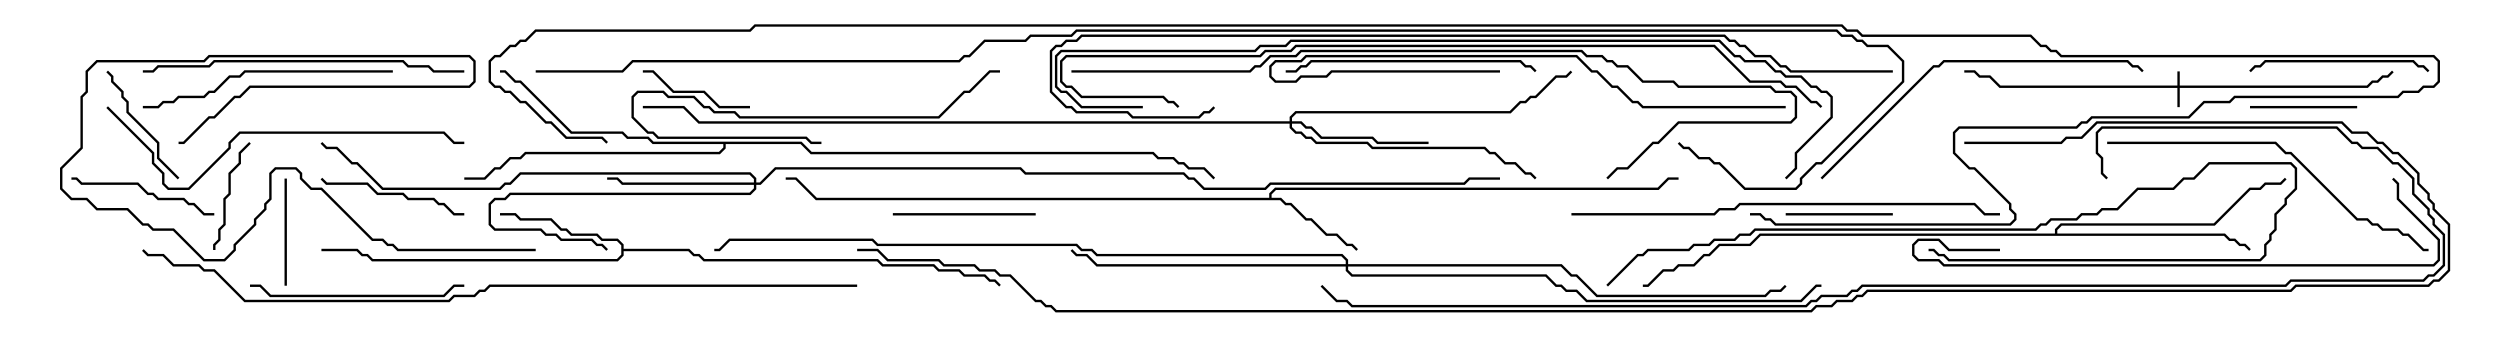 <svg version="1.1" width="105" height="15" xmlns="http://www.w3.org/2000/svg"><path d="M53.307,8.307L53.307,8.122L53.551,7.879L69.622,7.879L70.051,7.45L70.5,7.45L70.5,7.55L70.092,7.55L69.664,7.979L53.592,7.979L53.407,8.164L53.407,8.307L53.806,8.307L54.021,8.521L54.235,8.521L54.878,9.164L55.092,9.164L55.735,9.807L56.164,9.807L56.592,10.236L56.806,10.236L57.035,10.465L56.965,10.535L56.765,10.336L56.551,10.336L56.122,9.907L55.694,9.907L55.051,9.264L54.836,9.264L54.194,8.621L53.979,8.621L53.765,8.407L34.265,8.407L33.408,7.55L33,7.55L33,7.45L33.449,7.45L34.306,8.307z" stroke="none"/><path d="M26.093,10.306L25.908,10.121L25.265,10.121L25.051,9.907L23.979,9.907L23.765,9.693L23.551,9.693L23.122,9.264L21.836,9.264L21.622,9.05L21,9.05L21,8.95L21.664,8.95L21.878,9.164L23.164,9.164L23.592,9.593L23.806,9.593L24.021,9.807L25.092,9.807L25.306,10.021L25.949,10.021L26.193,10.265L26.193,10.45L28.949,10.45L29.164,10.664L29.378,10.664L29.592,10.879L36.878,10.879L37.092,11.093L39.235,11.093L39.449,11.307L40.306,11.307L40.521,11.521L41.378,11.521L41.592,11.736L41.806,11.736L42.035,11.965L41.965,12.035L41.765,11.836L41.551,11.836L41.336,11.621L40.479,11.621L40.265,11.407L39.408,11.407L39.194,11.193L37.051,11.193L36.836,10.979L29.551,10.979L29.336,10.764L29.122,10.764L28.908,10.55L26.193,10.55L26.193,10.735L25.949,10.979L15.622,10.979L15.408,10.764L15.194,10.764L14.979,10.55L13.5,10.55L13.5,10.45L15.021,10.45L15.235,10.664L15.449,10.664L15.664,10.879L25.908,10.879L26.093,10.694z" stroke="none"/><path d="M86.307,9.807L86.307,9.622L86.551,9.379L92.979,9.379L94.479,7.879L94.908,7.879L95.122,7.664L95.765,7.664L95.965,7.465L96.035,7.535L95.806,7.764L95.164,7.764L94.949,7.979L94.521,7.979L93.021,9.479L86.592,9.479L86.407,9.664L86.407,9.807L93.449,9.807L93.664,10.021L93.878,10.021L94.092,10.236L94.306,10.236L94.535,10.465L94.465,10.535L94.265,10.336L94.051,10.336L93.836,10.121L93.622,10.121L93.408,9.907L73.949,9.907L73.521,10.336L72.235,10.336L71.806,10.764L71.592,10.764L71.164,11.193L70.521,11.193L70.306,11.407L69.878,11.407L69.235,12.05L69,12.05L69,11.95L69.194,11.95L69.836,11.307L70.265,11.307L70.479,11.093L71.122,11.093L71.551,10.664L71.765,10.664L72.194,10.236L73.479,10.236L73.908,9.807z" stroke="none"/><path d="M33.664,5.95L34.092,6.379L48.449,6.379L48.664,6.593L49.306,6.593L49.521,6.807L49.735,6.807L49.949,7.021L50.592,7.021L51.035,7.465L50.965,7.535L50.551,7.121L49.908,7.121L49.694,6.907L49.479,6.907L49.265,6.693L48.622,6.693L48.408,6.479L34.051,6.479L33.622,6.05L30.479,6.05L30.479,6.235L30.235,6.479L22.092,6.479L21.878,6.693L21.449,6.693L21.021,7.121L20.806,7.121L20.378,7.55L19.5,7.55L19.5,7.45L20.336,7.45L20.765,7.021L20.979,7.021L21.408,6.593L21.836,6.593L22.051,6.379L30.194,6.379L30.379,6.194L30.379,6.05L27.408,6.05L27.194,5.836L26.336,5.836L26.122,5.621L23.979,5.621L21.836,3.479L21.622,3.479L21.194,3.05L21,3.05L21,2.95L21.235,2.95L21.664,3.379L21.878,3.379L24.021,5.521L26.164,5.521L26.378,5.736L27.235,5.736L27.449,5.95z" stroke="none"/><path d="M91.45,3.593L91.45,3L91.55,3L91.55,3.593L99.408,3.593L99.622,3.379L99.836,3.379L100.051,3.164L100.265,3.164L100.465,2.965L100.535,3.035L100.306,3.264L100.092,3.264L99.878,3.479L99.664,3.479L99.449,3.693L91.55,3.693L91.55,4.5L91.45,4.5L91.45,3.693L83.979,3.693L83.551,3.264L83.122,3.264L82.908,3.05L82.5,3.05L82.5,2.95L82.949,2.95L83.164,3.164L83.592,3.164L84.021,3.593z" stroke="none"/><path d="M54.164,5.093L54.164,4.908L54.408,4.664L63.408,4.664L63.836,4.236L64.051,4.236L64.265,4.021L64.479,4.021L65.336,3.164L65.765,3.164L65.965,2.965L66.035,3.035L65.806,3.264L65.378,3.264L64.521,4.121L64.306,4.121L64.092,4.336L63.878,4.336L63.449,4.764L54.449,4.764L54.264,4.949L54.264,5.093L54.664,5.093L54.878,5.307L55.092,5.307L55.521,5.736L57.664,5.736L57.878,5.95L60,5.95L60,6.05L57.836,6.05L57.622,5.836L55.479,5.836L55.051,5.407L54.836,5.407L54.622,5.193L54.264,5.193L54.264,5.336L54.449,5.521L54.664,5.521L54.878,5.736L55.092,5.736L55.306,5.95L57.449,5.95L57.664,6.164L62.378,6.164L62.592,6.379L62.806,6.379L63.235,6.807L63.664,6.807L64.092,7.236L64.306,7.236L64.535,7.465L64.465,7.535L64.265,7.336L64.051,7.336L63.622,6.907L63.194,6.907L62.765,6.479L62.551,6.479L62.336,6.264L57.622,6.264L57.408,6.05L55.265,6.05L55.051,5.836L54.836,5.836L54.622,5.621L54.408,5.621L54.164,5.378L54.164,5.193L29.336,5.193L28.694,4.55L27,4.55L27,4.45L28.735,4.45L29.378,5.093z" stroke="none"/><path d="M31.664,7.664L31.664,7.521L31.479,7.336L21.878,7.336L21.449,7.764L21.235,7.764L21.021,7.979L16.051,7.979L14.979,6.907L14.765,6.907L14.122,6.264L13.694,6.264L13.465,6.035L13.535,5.965L13.735,6.164L14.164,6.164L14.806,6.807L15.021,6.807L16.092,7.879L20.979,7.879L21.194,7.664L21.408,7.664L21.836,7.236L31.521,7.236L31.764,7.479L31.764,7.664L31.908,7.664L32.551,7.021L42.878,7.021L43.092,7.236L49.735,7.236L49.949,7.45L50.164,7.45L50.592,7.879L53.122,7.879L53.336,7.664L61.479,7.664L61.694,7.45L63,7.45L63,7.55L61.735,7.55L61.521,7.764L53.378,7.764L53.164,7.979L50.551,7.979L50.122,7.55L49.908,7.55L49.694,7.336L43.051,7.336L42.836,7.121L32.592,7.121L31.949,7.764L31.764,7.764L31.764,7.949L31.521,8.193L21.449,8.193L21.235,8.407L20.806,8.407L20.621,8.592L20.621,9.408L20.806,9.593L22.735,9.593L22.949,9.807L23.378,9.807L23.592,10.021L24.878,10.021L25.092,10.236L25.306,10.236L25.535,10.465L25.465,10.535L25.265,10.336L25.051,10.336L24.836,10.121L23.551,10.121L23.336,9.907L22.908,9.907L22.694,9.693L20.765,9.693L20.521,9.449L20.521,8.551L20.765,8.307L21.194,8.307L21.408,8.093L31.479,8.093L31.664,7.908L31.664,7.764L26.122,7.764L25.908,7.55L25.5,7.55L25.5,7.45L25.949,7.45L26.164,7.664z" stroke="none"/><path d="M56.521,11.093L56.521,10.949L56.336,10.764L46.051,10.764L45.836,10.55L45.408,10.55L45.194,10.336L36.836,10.336L36.622,10.121L30.664,10.121L30.235,10.55L30,10.55L30,10.45L30.194,10.45L30.622,10.021L36.664,10.021L36.878,10.236L45.235,10.236L45.449,10.45L45.878,10.45L46.092,10.664L56.378,10.664L56.621,10.908L56.621,11.093L65.592,11.093L66.021,11.521L66.235,11.521L67.092,12.379L74.122,12.379L74.336,12.164L74.765,12.164L74.965,11.965L75.035,12.035L74.806,12.264L74.378,12.264L74.164,12.479L67.051,12.479L66.194,11.621L65.979,11.621L65.551,11.193L56.621,11.193L56.621,11.336L56.806,11.521L64.949,11.521L65.378,11.95L65.592,11.95L65.806,12.164L66.235,12.164L66.664,12.593L75.622,12.593L76.265,11.95L76.5,11.95L76.5,12.05L76.306,12.05L75.664,12.693L66.622,12.693L66.194,12.264L65.765,12.264L65.551,12.05L65.336,12.05L64.908,11.621L56.765,11.621L56.521,11.378L56.521,11.193L46.051,11.193L45.622,10.764L45.194,10.764L44.965,10.535L45.035,10.465L45.235,10.664L45.664,10.664L46.092,11.093z" stroke="none"/><path d="M94.5,4.55L94.5,4.45L99,4.45L99,4.55z" stroke="none"/><path d="M79.5,8.95L79.5,9.05L75,9.05L75,8.95z" stroke="none"/><path d="M12.05,12L11.95,12L11.95,7.5L12.05,7.5z" stroke="none"/><path d="M31.5,4.45L31.5,4.55L30.194,4.55L29.551,3.907L28.265,3.907L27.408,3.05L27,3.05L27,2.95L27.449,2.95L28.306,3.807L29.592,3.807L30.235,4.45z" stroke="none"/><path d="M10.465,5.965L10.535,6.035L10.121,6.449L10.121,6.878L9.693,7.306L9.693,8.164L9.479,8.378L9.479,9.449L9.264,9.664L9.264,10.092L9.05,10.306L9.05,10.5L8.95,10.5L8.95,10.265L9.164,10.051L9.164,9.622L9.379,9.408L9.379,8.336L9.593,8.122L9.593,7.265L10.021,6.836L10.021,6.408z" stroke="none"/><path d="M4.465,3.035L4.535,2.965L4.764,3.194L4.764,3.408L5.193,3.836L5.193,4.051L5.407,4.265L5.407,4.694L6.693,5.979L6.693,6.622L7.535,7.465L7.465,7.535L6.593,6.664L6.593,6.021L5.307,4.735L5.307,4.306L5.093,4.092L5.093,3.878L4.664,3.449L4.664,3.235z" stroke="none"/><path d="M43.5,8.95L43.5,9.05L37.5,9.05L37.5,8.95z" stroke="none"/><path d="M9,8.95L9,9.05L8.551,9.05L8.122,8.621L7.908,8.621L7.694,8.407L6.622,8.407L6.408,8.193L6.194,8.193L5.765,7.764L3.408,7.764L3.194,7.55L3,7.55L3,7.45L3.235,7.45L3.449,7.664L5.806,7.664L6.235,8.093L6.449,8.093L6.664,8.307L7.735,8.307L7.949,8.521L8.164,8.521L8.592,8.95z" stroke="none"/><path d="M19.5,8.95L19.5,9.05L19.051,9.05L18.622,8.621L18.408,8.621L18.194,8.407L17.122,8.407L16.908,8.193L15.836,8.193L15.408,7.764L13.694,7.764L13.465,7.535L13.535,7.465L13.735,7.664L15.449,7.664L15.878,8.093L16.949,8.093L17.164,8.307L18.235,8.307L18.449,8.521L18.664,8.521L19.092,8.95z" stroke="none"/><path d="M102.035,2.965L101.965,3.035L101.765,2.836L101.551,2.836L101.336,2.621L95.164,2.621L94.949,2.836L94.735,2.836L94.535,3.035L94.465,2.965L94.694,2.736L94.908,2.736L95.122,2.521L101.378,2.521L101.592,2.736L101.806,2.736z" stroke="none"/><path d="M34.5,5.95L34.5,6.05L34.051,6.05L33.836,5.836L27.622,5.836L27.408,5.621L27.194,5.621L26.521,4.949L26.521,4.051L26.765,3.807L27.878,3.807L28.092,4.021L29.164,4.021L29.592,4.45L29.806,4.45L30.021,4.664L30.878,4.664L31.092,4.879L39.408,4.879L40.479,3.807L40.694,3.807L41.551,2.95L42,2.95L42,3.05L41.592,3.05L40.735,3.907L40.521,3.907L39.449,4.979L31.051,4.979L30.836,4.764L29.979,4.764L29.765,4.55L29.551,4.55L29.122,4.121L28.051,4.121L27.836,3.907L26.806,3.907L26.621,4.092L26.621,4.908L27.235,5.521L27.449,5.521L27.664,5.736L33.878,5.736L34.092,5.95z" stroke="none"/><path d="M10.5,12.05L10.5,11.95L10.949,11.95L11.378,12.379L18.622,12.379L19.051,11.95L19.5,11.95L19.5,12.05L19.092,12.05L18.664,12.479L11.336,12.479L10.908,12.05z" stroke="none"/><path d="M64.535,2.965L64.465,3.035L64.265,2.836L64.051,2.836L63.836,2.621L55.092,2.621L54.878,2.836L54.664,2.836L54.449,3.05L54,3.05L54,2.95L54.408,2.95L54.622,2.736L54.836,2.736L55.051,2.521L63.878,2.521L64.092,2.736L64.306,2.736z" stroke="none"/><path d="M16.5,2.95L16.5,3.05L10.306,3.05L10.092,3.264L9.664,3.264L9.021,3.907L8.806,3.907L8.592,4.121L7.521,4.121L7.306,4.336L6.878,4.336L6.664,4.55L6,4.55L6,4.45L6.622,4.45L6.836,4.236L7.265,4.236L7.479,4.021L8.551,4.021L8.765,3.807L8.979,3.807L9.622,3.164L10.051,3.164L10.265,2.95z" stroke="none"/><path d="M63,2.95L63,3.05L55.949,3.05L55.735,3.264L54.664,3.264L54.449,3.479L53.551,3.479L53.307,3.235L53.307,2.765L53.551,2.521L54.622,2.521L54.836,2.307L66.235,2.307L66.878,2.95L67.092,2.95L67.735,3.593L67.949,3.593L68.592,4.236L68.806,4.236L69.021,4.45L75,4.45L75,4.55L68.979,4.55L68.765,4.336L68.551,4.336L67.908,3.693L67.694,3.693L67.051,3.05L66.836,3.05L66.194,2.407L54.878,2.407L54.664,2.621L53.592,2.621L53.407,2.806L53.407,3.194L53.592,3.379L54.408,3.379L54.622,3.164L55.694,3.164L55.908,2.95z" stroke="none"/><path d="M19.5,2.95L19.5,3.05L18.194,3.05L17.979,2.836L17.122,2.836L16.908,2.621L9.021,2.621L8.806,2.836L6.664,2.836L6.449,3.05L6,3.05L6,2.95L6.408,2.95L6.622,2.736L8.765,2.736L8.979,2.521L16.949,2.521L17.164,2.736L18.021,2.736L18.235,2.95z" stroke="none"/><path d="M67.535,12.035L67.465,11.965L68.765,10.664L68.979,10.664L69.194,10.45L70.908,10.45L71.122,10.236L71.765,10.236L71.979,10.021L72.836,10.021L73.051,9.807L73.479,9.807L73.694,9.593L85.479,9.593L85.694,9.379L85.908,9.379L86.122,9.164L87.194,9.164L87.408,8.95L88.051,8.95L88.265,8.736L88.908,8.736L89.765,7.879L91.265,7.879L91.694,7.45L92.122,7.45L92.765,6.807L96.235,6.807L96.479,7.051L96.479,7.949L96.05,8.378L96.05,8.592L95.621,9.021L95.621,9.664L95.407,9.878L95.407,10.092L95.193,10.306L95.193,10.735L94.949,10.979L81.836,10.979L81.622,10.764L81.408,10.764L81.194,10.55L81,10.55L81,10.45L81.235,10.45L81.449,10.664L81.664,10.664L81.878,10.879L94.908,10.879L95.093,10.694L95.093,10.265L95.307,10.051L95.307,9.836L95.521,9.622L95.521,8.979L95.95,8.551L95.95,8.336L96.379,7.908L96.379,7.092L96.194,6.907L92.806,6.907L92.164,7.55L91.735,7.55L91.306,7.979L89.806,7.979L88.949,8.836L88.306,8.836L88.092,9.05L87.449,9.05L87.235,9.264L86.164,9.264L85.949,9.479L85.735,9.479L85.521,9.693L73.735,9.693L73.521,9.907L73.092,9.907L72.878,10.121L72.021,10.121L71.806,10.336L71.164,10.336L70.949,10.55L69.235,10.55L69.021,10.764L68.806,10.764z" stroke="none"/><path d="M88.5,6.05L88.5,5.95L95.592,5.95L96.021,6.379L96.235,6.379L99.021,9.164L99.449,9.164L99.664,9.379L99.878,9.379L100.092,9.593L100.735,9.593L100.949,9.807L101.164,9.807L101.806,10.45L102,10.45L102,10.55L101.765,10.55L101.122,9.907L100.908,9.907L100.694,9.693L100.051,9.693L99.836,9.479L99.622,9.479L99.408,9.264L98.979,9.264L96.194,6.479L95.979,6.479L95.551,6.05z" stroke="none"/><path d="M76.535,7.535L76.465,7.465L81.194,2.736L81.408,2.736L81.622,2.521L89.378,2.521L89.592,2.736L89.806,2.736L90.035,2.965L89.965,3.035L89.765,2.836L89.551,2.836L89.336,2.621L81.664,2.621L81.449,2.836L81.235,2.836z" stroke="none"/><path d="M4.465,4.535L4.535,4.465L6.479,6.408L6.479,6.836L6.907,7.265L6.907,7.694L7.092,7.879L7.908,7.879L9.593,6.194L9.593,5.979L10.051,5.521L18.664,5.521L19.092,5.95L19.5,5.95L19.5,6.05L19.051,6.05L18.622,5.621L10.092,5.621L9.693,6.021L9.693,6.235L7.949,7.979L7.051,7.979L6.807,7.735L6.807,7.306L6.379,6.878L6.379,6.449z" stroke="none"/><path d="M22.5,10.45L22.5,10.55L16.694,10.55L16.479,10.336L16.265,10.336L16.051,10.121L15.622,10.121L13.479,7.979L13.051,7.979L12.593,7.521L12.593,7.306L12.408,7.121L11.592,7.121L11.407,7.306L11.407,8.378L11.193,8.592L11.193,8.806L10.764,9.235L10.764,9.449L9.907,10.306L9.907,10.521L9.449,10.979L8.551,10.979L7.265,9.693L6.408,9.693L6.194,9.479L5.979,9.479L5.336,8.836L4.051,8.836L3.622,8.407L2.979,8.407L2.521,7.949L2.521,7.051L3.379,6.194L3.379,4.051L3.593,3.836L3.593,2.979L4.051,2.521L8.551,2.521L8.765,2.307L19.735,2.307L19.979,2.551L19.979,3.449L19.735,3.693L10.521,3.693L10.092,4.121L9.878,4.121L9.021,4.979L8.806,4.979L7.735,6.05L7.5,6.05L7.5,5.95L7.694,5.95L8.765,4.879L8.979,4.879L9.836,4.021L10.051,4.021L10.479,3.593L19.694,3.593L19.879,3.408L19.879,2.592L19.694,2.407L8.806,2.407L8.592,2.621L4.092,2.621L3.693,3.021L3.693,3.878L3.479,4.092L3.479,6.235L2.621,7.092L2.621,7.908L3.021,8.307L3.664,8.307L4.092,8.736L5.378,8.736L6.021,9.379L6.235,9.379L6.449,9.593L7.306,9.593L8.592,10.879L9.408,10.879L9.807,10.479L9.807,10.265L10.664,9.408L10.664,9.194L11.093,8.765L11.093,8.551L11.307,8.336L11.307,7.265L11.551,7.021L12.449,7.021L12.693,7.265L12.693,7.479L13.092,7.879L13.521,7.879L15.664,10.021L16.092,10.021L16.306,10.236L16.521,10.236L16.735,10.45z" stroke="none"/><path d="M84,10.45L84,10.55L81.836,10.55L81.408,10.121L80.592,10.121L80.407,10.306L80.407,10.694L80.592,10.879L81.449,10.879L81.664,11.093L102.194,11.093L102.379,10.908L102.379,10.092L100.664,8.378L100.664,7.735L100.465,7.535L100.535,7.465L100.764,7.694L100.764,8.336L102.479,10.051L102.479,10.949L102.235,11.193L81.622,11.193L81.408,10.979L80.551,10.979L80.307,10.735L80.307,10.265L80.551,10.021L81.449,10.021L81.878,10.45z" stroke="none"/><path d="M66,9.05L66,8.95L71.979,8.95L72.194,8.736L72.836,8.736L73.051,8.521L82.949,8.521L83.378,8.95L84,8.95L84,9.05L83.336,9.05L82.908,8.621L73.092,8.621L72.878,8.836L72.235,8.836L72.021,9.05z" stroke="none"/><path d="M45,3.05L45,2.95L52.479,2.95L52.694,2.736L52.908,2.736L53.336,2.307L54.408,2.307L54.622,2.093L66.449,2.093L66.664,2.307L67.306,2.307L67.521,2.521L67.735,2.521L67.949,2.736L68.378,2.736L69.021,3.379L70.306,3.379L70.521,3.593L74.378,3.593L74.592,3.807L75.235,3.807L75.479,4.051L75.479,4.949L75.235,5.193L70.521,5.193L69.664,6.05L69.449,6.05L68.378,7.121L67.949,7.121L67.535,7.535L67.465,7.465L67.908,7.021L68.336,7.021L69.408,5.95L69.622,5.95L70.479,5.093L75.194,5.093L75.379,4.908L75.379,4.092L75.194,3.907L74.551,3.907L74.336,3.693L70.479,3.693L70.265,3.479L68.979,3.479L68.336,2.836L67.908,2.836L67.694,2.621L67.479,2.621L67.265,2.407L66.622,2.407L66.408,2.193L54.664,2.193L54.449,2.407L53.378,2.407L52.949,2.836L52.735,2.836L52.521,3.05z" stroke="none"/><path d="M49.535,4.465L49.465,4.535L49.265,4.336L49.051,4.336L48.836,4.121L45.408,4.121L44.979,3.693L44.765,3.693L44.521,3.449L44.521,2.551L44.765,2.307L52.908,2.307L53.122,2.093L54.194,2.093L54.408,1.879L72.021,1.879L73.521,3.379L74.806,3.379L75.021,3.593L75.449,3.593L76.092,4.236L76.306,4.236L76.535,4.465L76.465,4.535L76.265,4.336L76.051,4.336L75.408,3.693L74.979,3.693L74.765,3.479L73.479,3.479L71.979,1.979L54.449,1.979L54.235,2.193L53.164,2.193L52.949,2.407L44.806,2.407L44.621,2.592L44.621,3.408L44.806,3.593L45.021,3.593L45.449,4.021L48.878,4.021L49.092,4.236L49.306,4.236z" stroke="none"/><path d="M48,4.45L48,4.55L45.408,4.55L44.765,3.907L44.551,3.907L44.307,3.664L44.307,2.336L44.551,2.093L52.694,2.093L52.908,1.879L53.979,1.879L54.194,1.664L72.235,1.664L72.878,2.307L73.092,2.307L73.306,2.521L74.164,2.521L74.592,2.95L74.806,2.95L75.021,3.164L75.664,3.164L76.092,3.593L76.306,3.593L76.521,3.807L76.735,3.807L76.979,4.051L76.979,4.949L75.479,6.449L75.479,7.092L75.035,7.535L74.965,7.465L75.379,7.051L75.379,6.408L76.879,4.908L76.879,4.092L76.694,3.907L76.479,3.907L76.265,3.693L76.051,3.693L75.622,3.264L74.979,3.264L74.765,3.05L74.551,3.05L74.122,2.621L73.265,2.621L73.051,2.407L72.836,2.407L72.194,1.764L54.235,1.764L54.021,1.979L52.949,1.979L52.735,2.193L44.592,2.193L44.407,2.378L44.407,3.622L44.592,3.807L44.806,3.807L45.449,4.45z" stroke="none"/><path d="M79.5,2.95L79.5,3.05L75.194,3.05L74.979,2.836L74.765,2.836L74.336,2.407L73.694,2.407L73.265,1.979L73.051,1.979L72.836,1.764L72.622,1.764L72.408,1.55L45.449,1.55L45.235,1.764L44.806,1.764L44.592,1.979L44.378,1.979L44.193,2.164L44.193,3.836L44.806,4.45L45.021,4.45L45.235,4.664L47.378,4.664L47.592,4.879L50.336,4.879L50.551,4.664L50.765,4.664L50.965,4.465L51.035,4.535L50.806,4.764L50.592,4.764L50.378,4.979L47.551,4.979L47.336,4.764L45.194,4.764L44.979,4.55L44.765,4.55L44.093,3.878L44.093,2.122L44.336,1.879L44.551,1.879L44.765,1.664L45.194,1.664L45.408,1.45L72.449,1.45L72.664,1.664L72.878,1.664L73.092,1.879L73.306,1.879L73.735,2.307L74.378,2.307L74.806,2.736L75.021,2.736L75.235,2.95z" stroke="none"/><path d="M36,11.95L36,12.05L20.592,12.05L20.378,12.264L20.164,12.264L19.949,12.479L19.092,12.479L18.878,12.693L10.265,12.693L8.979,11.407L8.551,11.407L8.336,11.193L7.265,11.193L6.836,10.764L6.194,10.764L5.965,10.535L6.035,10.465L6.235,10.664L6.878,10.664L7.306,11.093L8.378,11.093L8.592,11.307L9.021,11.307L10.306,12.593L18.836,12.593L19.051,12.379L19.908,12.379L20.122,12.164L20.336,12.164L20.551,11.95z" stroke="none"/><path d="M88.535,7.465L88.465,7.535L88.236,7.306L88.236,6.664L88.021,6.449L88.021,5.551L88.265,5.307L98.164,5.307L98.806,5.95L99.021,5.95L99.235,6.164L99.878,6.164L100.521,6.807L100.735,6.807L101.407,7.479L101.407,8.122L102.05,8.765L102.05,8.979L102.264,9.194L102.264,9.408L102.693,9.836L102.693,11.164L102.235,11.621L102.021,11.621L101.806,11.836L96.235,11.836L96.021,12.05L78.235,12.05L78.021,12.264L77.806,12.264L77.592,12.479L76.521,12.479L76.306,12.693L76.092,12.693L75.878,12.907L56.765,12.907L56.551,12.693L56.122,12.693L55.465,12.035L55.535,11.965L56.164,12.593L56.592,12.593L56.806,12.807L75.836,12.807L76.051,12.593L76.265,12.593L76.479,12.379L77.551,12.379L77.765,12.164L77.979,12.164L78.194,11.95L95.979,11.95L96.194,11.736L101.765,11.736L101.979,11.521L102.194,11.521L102.593,11.122L102.593,9.878L102.164,9.449L102.164,9.235L101.95,9.021L101.95,8.806L101.307,8.164L101.307,7.521L100.694,6.907L100.479,6.907L99.836,6.264L99.194,6.264L98.979,6.05L98.765,6.05L98.122,5.407L88.306,5.407L88.121,5.592L88.121,6.408L88.336,6.622L88.336,7.265z" stroke="none"/><path d="M82.5,6.05L82.5,5.95L86.551,5.95L86.765,5.736L87.408,5.736L88.051,5.093L98.378,5.093L98.806,5.521L99.449,5.521L99.878,5.95L100.092,5.95L100.521,6.379L100.735,6.379L101.621,7.265L101.621,7.694L102.05,8.122L102.05,8.336L102.264,8.551L102.264,8.765L102.907,9.408L102.907,11.378L102.449,11.836L102.235,11.836L102.021,12.05L96.449,12.05L96.235,12.264L78.449,12.264L78.235,12.479L78.021,12.479L77.806,12.693L77.164,12.693L76.949,12.907L76.306,12.907L76.092,13.121L44.336,13.121L44.122,12.907L43.908,12.907L43.694,12.693L43.479,12.693L42.408,11.621L41.979,11.621L41.765,11.407L41.122,11.407L40.908,11.193L39.622,11.193L39.408,10.979L37.265,10.979L36.836,10.55L36,10.55L36,10.45L36.878,10.45L37.306,10.879L39.449,10.879L39.664,11.093L40.949,11.093L41.164,11.307L41.806,11.307L42.021,11.521L42.449,11.521L43.521,12.593L43.735,12.593L43.949,12.807L44.164,12.807L44.378,13.021L76.051,13.021L76.265,12.807L76.908,12.807L77.122,12.593L77.765,12.593L77.979,12.379L78.194,12.379L78.408,12.164L96.194,12.164L96.408,11.95L101.979,11.95L102.194,11.736L102.408,11.736L102.807,11.336L102.807,9.449L102.164,8.806L102.164,8.592L101.95,8.378L101.95,8.164L101.521,7.735L101.521,7.306L100.694,6.479L100.479,6.479L100.051,6.05L99.836,6.05L99.408,5.621L98.765,5.621L98.336,5.193L88.092,5.193L87.449,5.836L86.806,5.836L86.592,6.05z" stroke="none"/><path d="M22.5,3.05L22.5,2.95L26.122,2.95L26.551,2.521L40.265,2.521L40.479,2.307L40.694,2.307L41.336,1.664L43.051,1.664L43.265,1.45L44.979,1.45L45.194,1.236L77.164,1.236L77.378,1.45L77.806,1.45L78.021,1.664L78.235,1.664L78.449,1.879L79.306,1.879L79.979,2.551L79.979,3.449L76.521,6.907L76.306,6.907L75.693,7.521L75.693,7.735L75.449,7.979L73.265,7.979L72.194,6.907L71.979,6.907L71.765,6.693L71.336,6.693L70.908,6.264L70.694,6.264L70.465,6.035L70.535,5.965L70.735,6.164L70.949,6.164L71.378,6.593L71.806,6.593L72.021,6.807L72.235,6.807L73.306,7.879L75.408,7.879L75.593,7.694L75.593,7.479L76.265,6.807L76.479,6.807L79.879,3.408L79.879,2.592L79.265,1.979L78.408,1.979L78.194,1.764L77.979,1.764L77.765,1.55L77.336,1.55L77.122,1.336L45.235,1.336L45.021,1.55L43.306,1.55L43.092,1.764L41.378,1.764L40.735,2.407L40.521,2.407L40.306,2.621L26.592,2.621L26.164,3.05z" stroke="none"/><path d="M73.5,9.05L73.5,8.95L73.949,8.95L74.164,9.164L74.378,9.164L74.592,9.379L84.408,9.379L84.593,9.194L84.593,9.021L84.379,8.806L84.379,8.592L82.908,7.121L82.694,7.121L82.021,6.449L82.021,5.551L82.265,5.307L87.194,5.307L87.408,5.093L87.622,5.093L87.836,4.879L91.908,4.879L92.551,4.236L93.622,4.236L93.836,4.021L100.694,4.021L100.908,3.807L101.551,3.807L101.765,3.593L102.194,3.593L102.379,3.408L102.379,2.592L102.194,2.407L86.551,2.407L86.336,2.193L86.122,2.193L85.908,1.979L85.694,1.979L85.265,1.55L78.194,1.55L77.979,1.336L77.551,1.336L77.336,1.121L31.735,1.121L31.521,1.336L22.521,1.336L22.092,1.764L21.878,1.764L21.664,1.979L21.449,1.979L21.021,2.407L20.806,2.407L20.621,2.592L20.621,3.408L20.806,3.593L21.021,3.593L21.235,3.807L21.449,3.807L21.878,4.236L22.092,4.236L22.949,5.093L23.164,5.093L23.806,5.736L25.306,5.736L25.535,5.965L25.465,6.035L25.265,5.836L23.765,5.836L23.122,5.193L22.908,5.193L22.051,4.336L21.836,4.336L21.408,3.907L21.194,3.907L20.979,3.693L20.765,3.693L20.521,3.449L20.521,2.551L20.765,2.307L20.979,2.307L21.408,1.879L21.622,1.879L21.836,1.664L22.051,1.664L22.479,1.236L31.479,1.236L31.694,1.021L77.378,1.021L77.592,1.236L78.021,1.236L78.235,1.45L85.306,1.45L85.735,1.879L85.949,1.879L86.164,2.093L86.378,2.093L86.592,2.307L102.235,2.307L102.479,2.551L102.479,3.449L102.235,3.693L101.806,3.693L101.592,3.907L100.949,3.907L100.735,4.121L93.878,4.121L93.664,4.336L92.592,4.336L91.949,4.979L87.878,4.979L87.664,5.193L87.449,5.193L87.235,5.407L82.306,5.407L82.121,5.592L82.121,6.408L82.735,7.021L82.949,7.021L84.479,8.551L84.479,8.765L84.693,8.979L84.693,9.235L84.449,9.479L74.551,9.479L74.336,9.264L74.122,9.264L73.908,9.05z" stroke="none"/></svg>